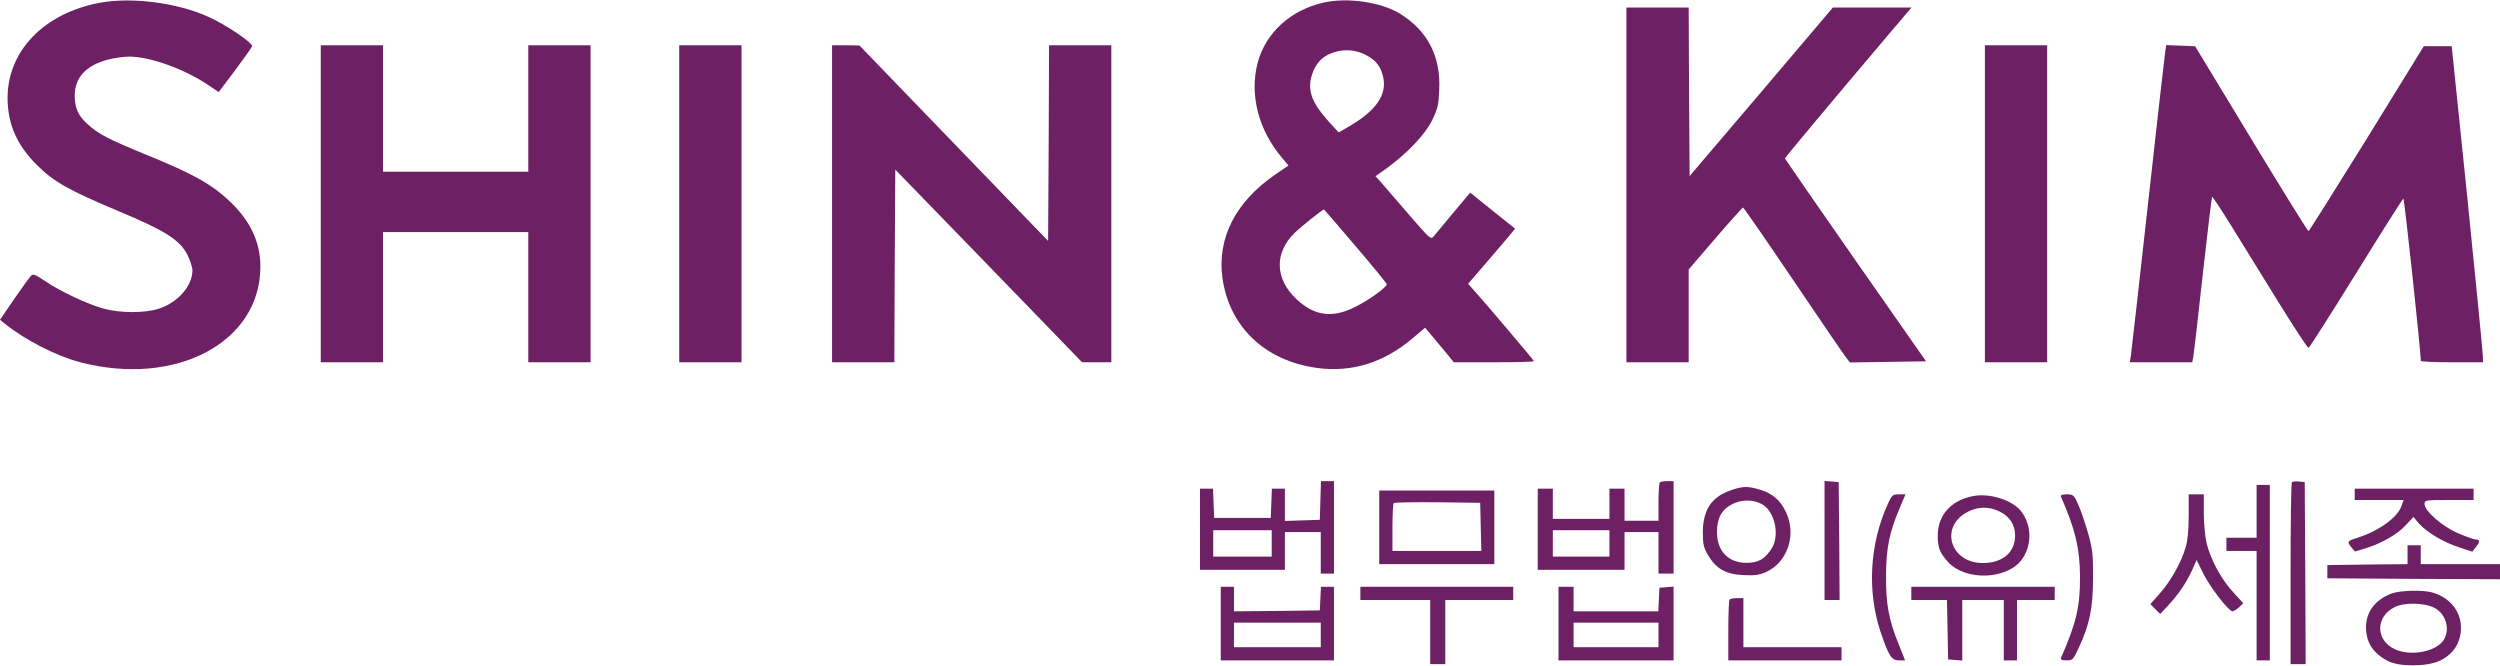 <svg version="1.0" xmlns="http://www.w3.org/2000/svg" width="1325pt" height="353pt" viewBox="0 0 1325 353" preserveAspectRatio="xMidYMid meet">

<g transform="translate(0,353) scale(0.1,-0.1)" fill="#6D2063" stroke="none">
<path d="M527 3515 c-295 -56 -487 -256 -487 -505 1 -138 49 -249 156 -355 89
-89 170 -134 432 -244 249 -104 326 -153 366 -233 14 -28 26 -66 26 -82 -1
-82 -78 -170 -178 -202 -73 -24 -204 -24 -292 0 -83 22 -235 94 -312 147 -51
34 -63 39 -74 27 -7 -7 -47 -62 -89 -123 l-75 -110 22 -18 c114 -91 275 -173
403 -207 508 -132 956 106 955 508 0 126 -51 236 -154 337 -97 94 -194 150
-439 250 -215 88 -269 116 -325 169 -48 44 -65 83 -66 146 -1 98 59 164 179
195 32 8 82 15 111 15 109 0 296 -67 421 -153 l52 -35 86 114 c47 63 88 121
91 128 7 17 -136 114 -232 157 -165 75 -408 106 -577 74z"></path>
<path d="M7014 3516 c-176 -40 -307 -161 -349 -321 -43 -169 5 -356 132 -504
l32 -38 -70 -48 c-210 -144 -309 -337 -280 -548 36 -259 225 -439 500 -477
186 -25 355 27 510 159 l64 54 29 -34 c15 -19 50 -60 76 -91 l47 -58 213 0
c116 0 212 2 212 6 0 4 -269 322 -326 384 l-23 26 82 95 c45 52 101 118 125
146 l42 51 -119 95 -119 96 -89 -106 c-48 -58 -95 -114 -104 -125 -15 -20 -20
-15 -139 123 -68 79 -134 155 -146 169 l-24 26 62 44 c108 79 202 178 239 254
29 60 34 82 37 161 8 178 -62 312 -209 403 -100 61 -278 87 -405 58z m230
-280 c49 -26 75 -60 87 -115 20 -91 -35 -174 -171 -255 l-65 -38 -53 58 c-86
95 -112 160 -92 236 15 55 43 94 83 115 68 36 145 35 211 -1z m-60 -1010 c92
-107 166 -198 166 -203 -1 -16 -97 -85 -168 -120 -120 -60 -213 -48 -307 38
-119 109 -123 249 -12 356 34 33 147 123 154 123 1 0 76 -87 167 -194z"></path>
<path d="M8620 2550 l0 -940 165 0 165 0 0 246 0 246 141 164 c77 90 144 164
147 164 4 -1 124 -174 267 -386 143 -212 269 -396 280 -410 l20 -25 201 3 202
3 -374 535 c-205 294 -373 537 -374 540 0 5 230 280 567 678 l104 122 -208 0
-209 0 -379 -447 -380 -446 -3 446 -2 447 -165 0 -165 0 0 -940z"></path>
<path d="M1700 2450 l0 -840 165 0 165 0 0 345 0 345 385 0 385 0 0 -345 0
-345 165 0 165 0 0 840 0 840 -165 0 -165 0 0 -335 0 -335 -385 0 -385 0 0
335 0 335 -165 0 -165 0 0 -840z"></path>
<path d="M3600 2450 l0 -840 165 0 165 0 0 840 0 840 -165 0 -165 0 0 -840z"></path>
<path d="M4410 2450 l0 -840 165 0 165 0 2 511 3 510 495 -510 495 -511 78 0
77 0 0 840 0 840 -165 0 -165 0 -2 -519 -3 -518 -500 518 -500 518 -72 1 -73
0 0 -840z"></path>
<path d="M10520 2450 l0 -840 165 0 165 0 0 840 0 840 -165 0 -165 0 0 -840z"></path>
<path d="M11476 3258 c-3 -18 -44 -379 -91 -803 -47 -424 -88 -787 -91 -807
l-6 -38 166 0 165 0 6 33 c3 17 26 214 50 436 25 223 47 406 49 408 2 3 49
-69 105 -159 55 -90 167 -271 249 -403 82 -132 152 -239 157 -239 5 1 118 179
252 395 134 217 247 395 251 397 5 1 94 -824 92 -860 0 -5 74 -8 165 -8 l165
0 -1 33 c0 17 -37 394 -82 837 l-83 805 -74 0 -74 0 -302 -490 c-167 -269
-306 -490 -309 -490 -4 0 -141 221 -304 490 l-297 490 -77 3 -76 3 -5 -33z"></path>
<path d="M6998 878 l-3 -103 -92 -3 -93 -3 0 86 0 85 -35 0 -34 0 -3 -77 -3
-78 -150 0 -150 0 -3 78 -3 77 -34 0 -35 0 0 -215 0 -215 225 0 225 0 0 100 0
100 95 0 95 0 0 -110 0 -110 35 0 35 0 0 245 0 245 -35 0 -34 0 -3 -102z
m-258 -228 l0 -70 -155 0 -155 0 0 70 0 70 155 0 155 0 0 -70z"></path>
<path d="M8797 973 c-4 -3 -7 -51 -7 -105 l0 -98 -90 0 -90 0 0 85 0 85 -40 0
-40 0 0 -80 0 -80 -150 0 -150 0 0 80 0 80 -40 0 -40 0 0 -215 0 -215 230 0
230 0 0 100 0 100 90 0 90 0 0 -110 0 -110 40 0 40 0 0 245 0 245 -33 0 c-19
0 -37 -3 -40 -7z m-267 -323 l0 -70 -150 0 -150 0 0 70 0 70 150 0 150 0 0
-70z"></path>
<path d="M9670 666 l0 -316 40 0 40 0 -2 313 -3 312 -37 3 -38 3 0 -315z"></path>
<path d="M12147 974 c-4 -4 -7 -223 -7 -486 l0 -478 40 0 40 0 -2 483 -3 482
-30 3 c-17 2 -34 0 -38 -4z"></path>
<path d="M11960 820 l0 -140 -80 0 -80 0 0 -35 0 -35 80 0 80 0 0 -290 0 -290
35 0 35 0 0 465 0 465 -35 0 -35 0 0 -140z"></path>
<path d="M9172 931 c-101 -35 -146 -103 -147 -221 0 -64 4 -82 28 -123 43 -72
94 -101 187 -105 63 -3 84 0 124 18 111 53 158 197 102 315 -29 63 -72 100
-138 120 -66 19 -91 19 -156 -4z m177 -80 c62 -45 83 -166 39 -231 -38 -56
-70 -73 -133 -73 -95 0 -155 63 -155 162 0 75 24 120 81 149 53 28 123 25 168
-7z"></path>
<path d="M12480 910 l0 -30 129 0 130 0 -11 -31 c-21 -62 -120 -133 -233 -169
-54 -17 -57 -21 -34 -49 l20 -24 57 17 c86 27 168 74 212 122 l41 44 30 -35
c41 -46 129 -99 213 -126 l69 -23 18 23 c23 28 24 41 3 41 -8 0 -50 14 -92 32
-85 35 -182 119 -182 157 0 20 5 21 130 21 l130 0 0 30 0 30 -315 0 -315 0 0
-30z"></path>
<path d="M7310 735 l0 -195 305 0 305 0 0 195 0 195 -305 0 -305 0 0 -195z
m538 3 l3 -128 -236 0 -235 0 0 123 c0 68 3 127 7 131 4 3 108 5 232 4 l226
-3 3 -127z"></path>
<path d="M10005 858 c-96 -212 -110 -461 -38 -677 43 -127 58 -151 97 -151
l33 0 -33 83 c-54 133 -69 214 -68 367 1 149 18 229 73 359 l30 71 -35 0 c-33
0 -37 -4 -59 -52z"></path>
<path d="M10453 900 c-115 -24 -183 -102 -183 -209 0 -64 11 -91 55 -140 91
-100 308 -94 388 10 57 75 57 183 0 258 -47 61 -169 100 -260 81z m145 -81
c54 -27 82 -70 82 -128 0 -88 -66 -145 -170 -145 -175 -1 -233 194 -80 272 56
28 111 28 168 1z"></path>
<path d="M10923 898 c76 -174 100 -272 101 -423 1 -159 -19 -246 -101 -432 -3
-9 6 -13 29 -13 33 0 36 3 66 68 57 122 75 210 75 367 1 122 -2 152 -25 235
-15 52 -38 121 -52 153 -24 54 -28 57 -62 57 -25 0 -34 -4 -31 -12z"></path>
<path d="M11600 797 c0 -74 -5 -132 -16 -168 -24 -81 -79 -179 -136 -243 l-51
-58 26 -26 26 -26 42 45 c55 59 95 118 126 185 l25 56 34 -69 c34 -71 136
-203 156 -203 6 0 22 10 35 21 l22 22 -52 57 c-64 68 -121 175 -142 261 -8 35
-15 108 -15 162 l0 97 -40 0 -40 0 0 -113z"></path>
<path d="M12760 590 l0 -50 -212 -2 -213 -3 0 -35 0 -35 458 -3 457 -2 0 40 0
40 -210 0 -210 0 0 50 0 50 -35 0 -35 0 0 -50z"></path>
<path d="M6470 225 l0 -195 300 0 300 0 0 195 0 195 -35 0 -34 0 -3 -62 -3
-63 -227 -3 -228 -2 0 65 0 65 -35 0 -35 0 0 -195z m530 -60 l0 -65 -230 0
-230 0 0 65 0 65 230 0 230 0 0 -65z"></path>
<path d="M7210 385 l0 -35 185 0 185 0 0 -170 0 -170 40 0 40 0 0 170 0 170
180 0 180 0 0 35 0 35 -405 0 -405 0 0 -35z"></path>
<path d="M8260 225 l0 -195 305 0 305 0 0 196 0 195 -37 -3 -38 -3 -3 -62 -3
-63 -224 0 -225 0 0 65 0 65 -40 0 -40 0 0 -195z m530 -60 l0 -65 -225 0 -225
0 0 65 0 65 225 0 225 0 0 -65z"></path>
<path d="M10130 385 l0 -35 95 0 94 0 3 -157 3 -158 38 -3 37 -3 0 160 0 161
110 0 110 0 0 -160 0 -160 35 0 35 0 0 160 0 160 100 0 100 0 0 35 0 35 -380
0 -380 0 0 -35z"></path>
<path d="M12677 385 c-88 -33 -137 -97 -137 -179 0 -81 36 -137 115 -179 60
-32 211 -31 278 2 57 28 92 71 105 128 24 106 -37 202 -147 233 -51 14 -169
11 -214 -5z m224 -76 c68 -34 89 -128 42 -182 -49 -55 -171 -74 -250 -38 -103
47 -104 172 -2 223 49 26 158 24 210 -3z"></path>
<path d="M9167 353 c-4 -3 -7 -78 -7 -165 l0 -158 300 0 300 0 0 35 0 35 -260
0 -260 0 0 130 0 130 -33 0 c-19 0 -37 -3 -40 -7z"></path>
</g>
</svg>